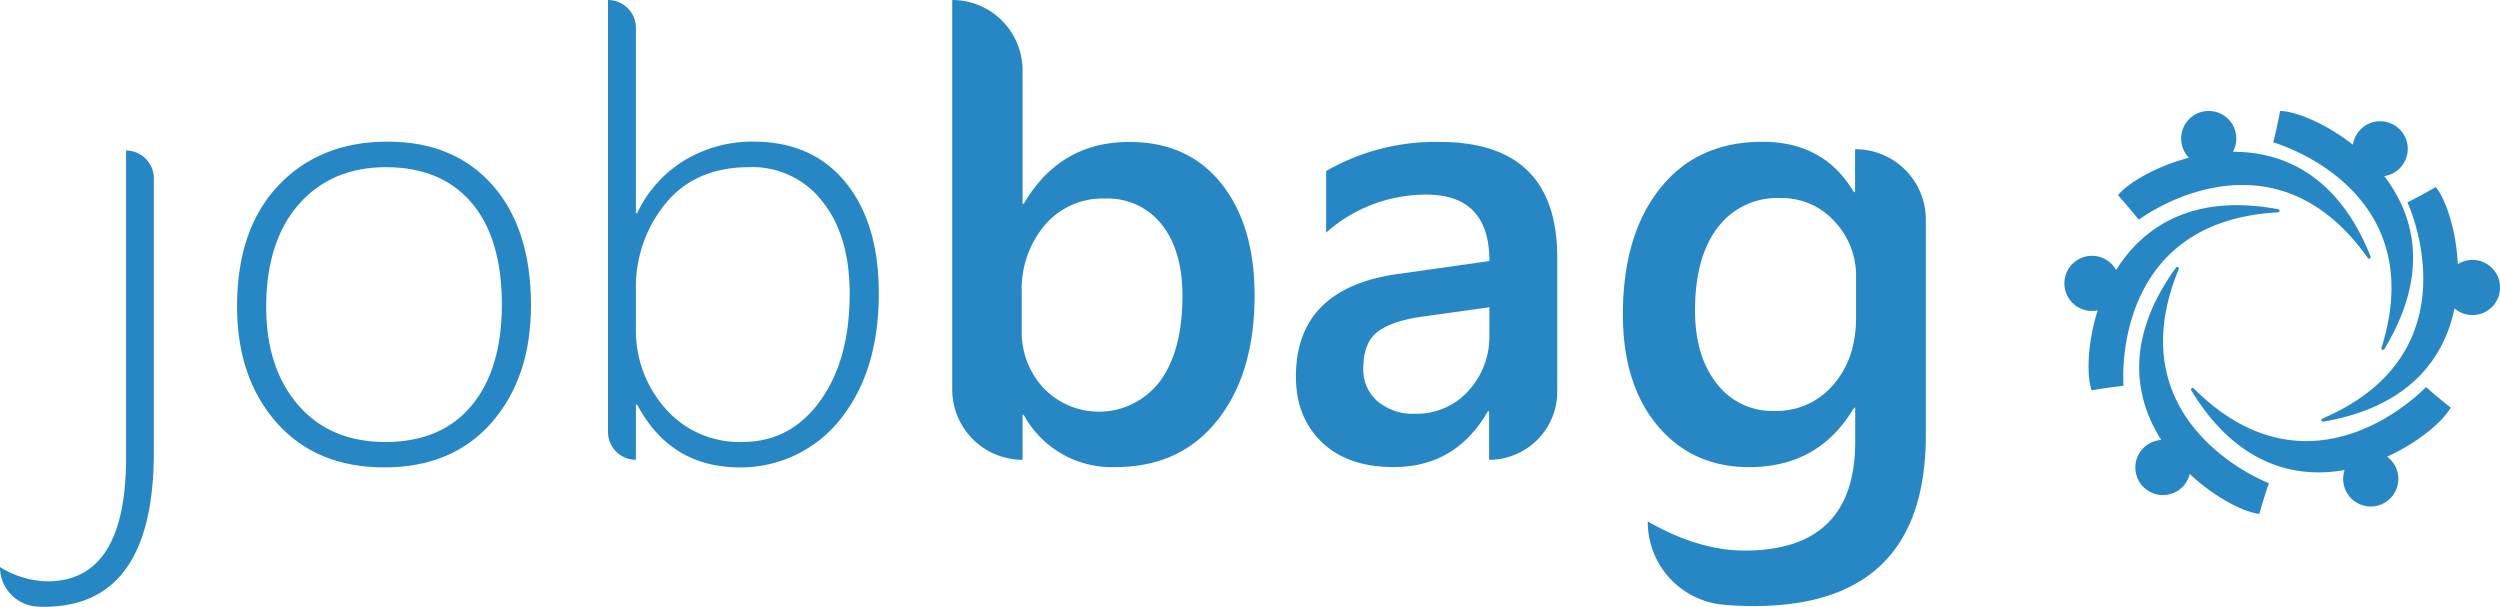 <svg xmlns="http://www.w3.org/2000/svg" viewBox="0 0 471.29 114.39"><defs><style>.cls-1{fill:#2787c4;}</style></defs><title>Asset 3</title><g id="Layer_2" data-name="Layer 2"><g id="Layer_1-2" data-name="Layer 1"><path class="cls-1" d="M72.42,88.11q-12.81,0-20.27-8.43T44.69,57.75q0-14.58,7.81-22.81T73.05,26.7q12.53,0,19.78,8.18t7.27,22.64q0,13.66-7.41,22.13T72.42,88.11Zm.4-56.6q-10.35,0-16.49,7T50.18,57.86q0,11.51,6,18.47t16.41,7q10.59,0,16.3-6.86t5.72-19q0-12.52-5.69-19.22T72.82,31.51Z"/><path class="cls-1" d="M120.11,76.27h-.23V86.68h0a5.25,5.25,0,0,1-5.26-5.26V0h0a5.27,5.27,0,0,1,5.26,5.26V40.19h.23a23.13,23.13,0,0,1,9-10A24.57,24.57,0,0,1,142,26.7q11.15,0,17.41,7.69t6.26,20.9q0,16-8.57,25.28a24,24,0,0,1-17.86,7.54Q126.32,88,120.11,76.27Zm-.23-21.78v7.38A22.17,22.17,0,0,0,125.42,77,18.49,18.49,0,0,0,140,83.31q9,0,14.58-7.69t5.6-20.22q0-11-5.15-17.43a16.64,16.64,0,0,0-13.72-6.46q-10.23,0-15.84,6.85A24.78,24.78,0,0,0,119.88,54.49Z"/><path class="cls-1" d="M193,78.22h-.23v8.46h0a13.26,13.26,0,0,1-13.26-13.26V0h0a13.26,13.26,0,0,1,13.26,13.26V38.42H193q6.81-11.66,19.9-11.66,11.09,0,17.35,7.86t6.26,21.07q0,14.7-7,23.53t-19.21,8.83A18.87,18.87,0,0,1,193,78.22ZM192.61,55v7.26a15.46,15.46,0,0,0,4.09,10.86,14.43,14.43,0,0,0,22-1.28q4.2-5.75,4.21-16,0-8.64-3.92-13.53a12.9,12.9,0,0,0-10.61-4.88,14.29,14.29,0,0,0-11.41,5A18.67,18.67,0,0,0,192.61,55Z"/><path class="cls-1" d="M280.72,86.68h0V77.53h-.23q-6.06,10.53-17.78,10.52-8.64,0-13.52-4.69T244.3,71q0-16.59,19.09-19.33l17.39-2.46q0-12.51-11.9-12.52A28.29,28.29,0,0,0,250,43.85V32.25a41.18,41.18,0,0,1,21.39-5.49q22.19,0,22.18,21.84V73.82A12.86,12.86,0,0,1,280.72,86.68Zm.06-28.76-12.3,1.72c-3.81.49-6.68,1.42-8.6,2.77S257,66.13,257,69.53a7.83,7.83,0,0,0,2.66,6.09A10.31,10.31,0,0,0,266.77,78a13.13,13.13,0,0,0,10-4.26,15.1,15.1,0,0,0,4-10.72Z"/><path class="cls-1" d="M363.05,82q0,32.25-32.42,32.25-3.09,0-6-.28a15.67,15.67,0,0,1-14-15.67h0q9.6,5.49,18.24,5.49,20.86,0,20.87-20.53v-6.4h-.23q-6.57,11.2-19.78,11.2-10.69,0-17.24-7.8t-6.55-21q0-14.92,7-23.73t19.33-8.8q11.61,0,17.21,9.49h.23V28.13h0A13.27,13.27,0,0,1,363.05,41.4ZM349.9,59.87V52.26a14.88,14.88,0,0,0-4.09-10.55,13.35,13.35,0,0,0-10.2-4.37,14,14,0,0,0-11.81,5.57q-4.26,5.58-4.26,15.58,0,8.64,4.09,13.81a13.12,13.12,0,0,0,10.83,5.17,14,14,0,0,0,11.15-4.94C348.48,69.23,349.9,65,349.9,59.87Z"/><path class="cls-1" d="M29,85.24q0,29.15-20.69,29.15c-.55,0-1.11,0-1.67-.08A7.44,7.44,0,0,1,0,106.9H0a17.59,17.59,0,0,0,8.92,2.69q14.85,0,14.85-23.38V28.38h0A5.25,5.25,0,0,1,29,33.63Z"/><path class="cls-1" d="M449.47,33.2a5.2,5.2,0,1,0-5.91-5.92c-5.33-4.19-11.08-6.36-13.73-6.36-.45,2.63-1.29,5.92-1.29,5.92s30,8.4,20.4,38.74a.3.3,0,0,0,.54.24C458,51.76,455.29,40.78,449.47,33.2Z"/><path class="cls-1" d="M462.71,58.14a5.2,5.2,0,1,0,.62-8.34c-.31-6.77-2.44-12.54-4.17-14.54-2.28,1.37-5.32,2.89-5.32,2.89s13.24,28.17-16,40.75a.3.3,0,0,0,.17.58C454.21,76.7,460.77,67.5,462.71,58.14Z"/><path class="cls-1" d="M442,88.61a5.2,5.2,0,1,0,8-2.52c6.18-2.8,10.75-6.91,12-9.26-2.12-1.61-4.66-3.87-4.66-3.87s-21.26,22.75-43.78.27a.3.3,0,0,0-.47.37C421.61,87.6,432.58,90.29,442,88.61Z"/><path class="cls-1" d="M407.43,82.94a5.2,5.2,0,1,0,5.37,6.41c4.94,4.64,10.49,7.29,13.13,7.52.68-2.57,1.8-5.78,1.8-5.78s-29.14-11-17-40.36a.3.3,0,0,0-.52-.29C400.58,63.72,402.29,74.89,407.43,82.94Z"/><path class="cls-1" d="M398.92,50.9a5.2,5.2,0,1,0-3.47,7.61c-2.05,6.46-2.06,12.61-1.13,15.08,2.61-.49,6-.86,6-.86s-2.66-31,29.11-32.7a.3.3,0,0,0,0-.6C413.31,36.44,404,42.79,398.92,50.9Z"/><path class="cls-1" d="M420.94,28.62a5.2,5.2,0,1,0-8.29,1.12c-6.56,1.7-11.77,5-13.37,7.07,1.81,2,3.92,4.61,3.92,4.61S428,22.66,446.38,48.65a.3.3,0,0,0,.52-.28C440.84,33.11,430.49,28.58,420.94,28.62Z"/></g></g></svg>